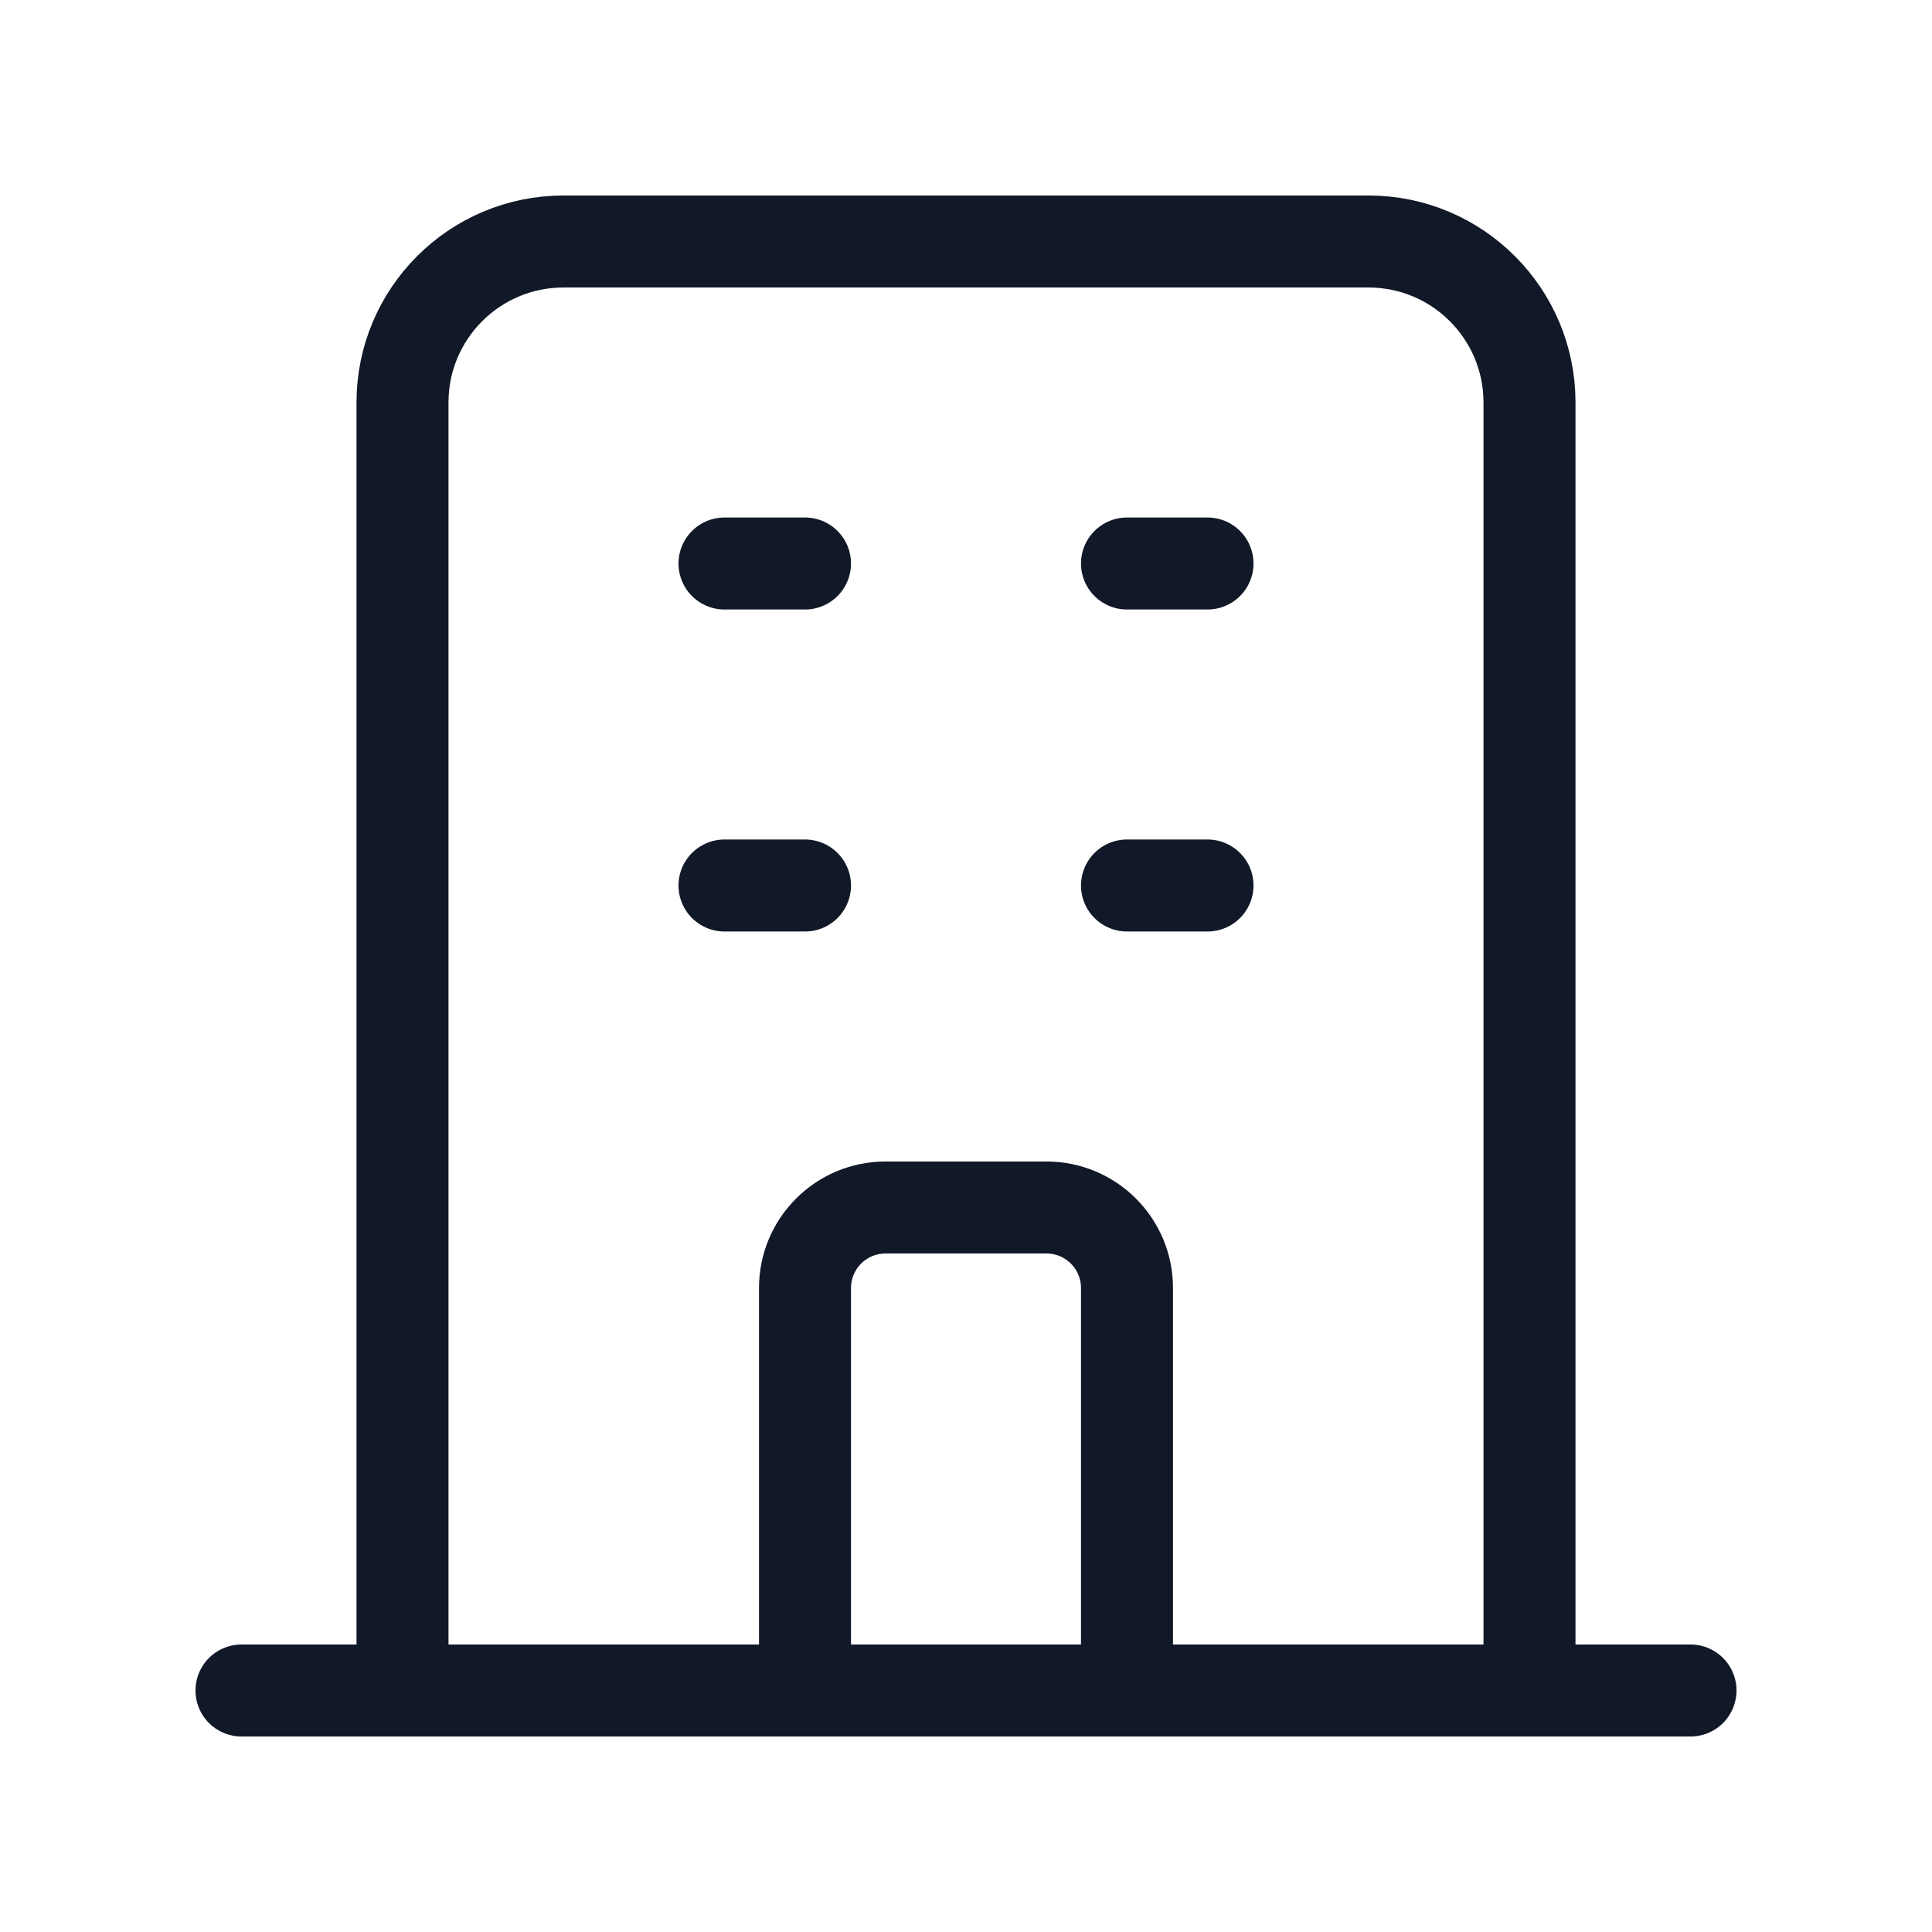 <svg width="42" height="42" viewBox="0 0 42 42" fill="none" xmlns="http://www.w3.org/2000/svg">
<path d="M33.25 36.75V8.75C33.25 6.817 31.683 5.25 29.75 5.25H12.25C10.317 5.25 8.75 6.817 8.75 8.75V36.75M33.25 36.75L36.75 36.75M33.25 36.75H24.5M8.75 36.75L5.25 36.75M8.75 36.75H17.5M15.75 12.25H17.5M15.75 19.25H17.5M24.5 12.25H26.25M24.5 19.25H26.25M17.5 36.75V28C17.5 27.034 18.284 26.25 19.25 26.25H22.75C23.716 26.25 24.5 27.034 24.5 28V36.75M17.5 36.75H24.5" stroke="#111827" stroke-width="2" stroke-linecap="round" stroke-linejoin="round"/>
</svg>
